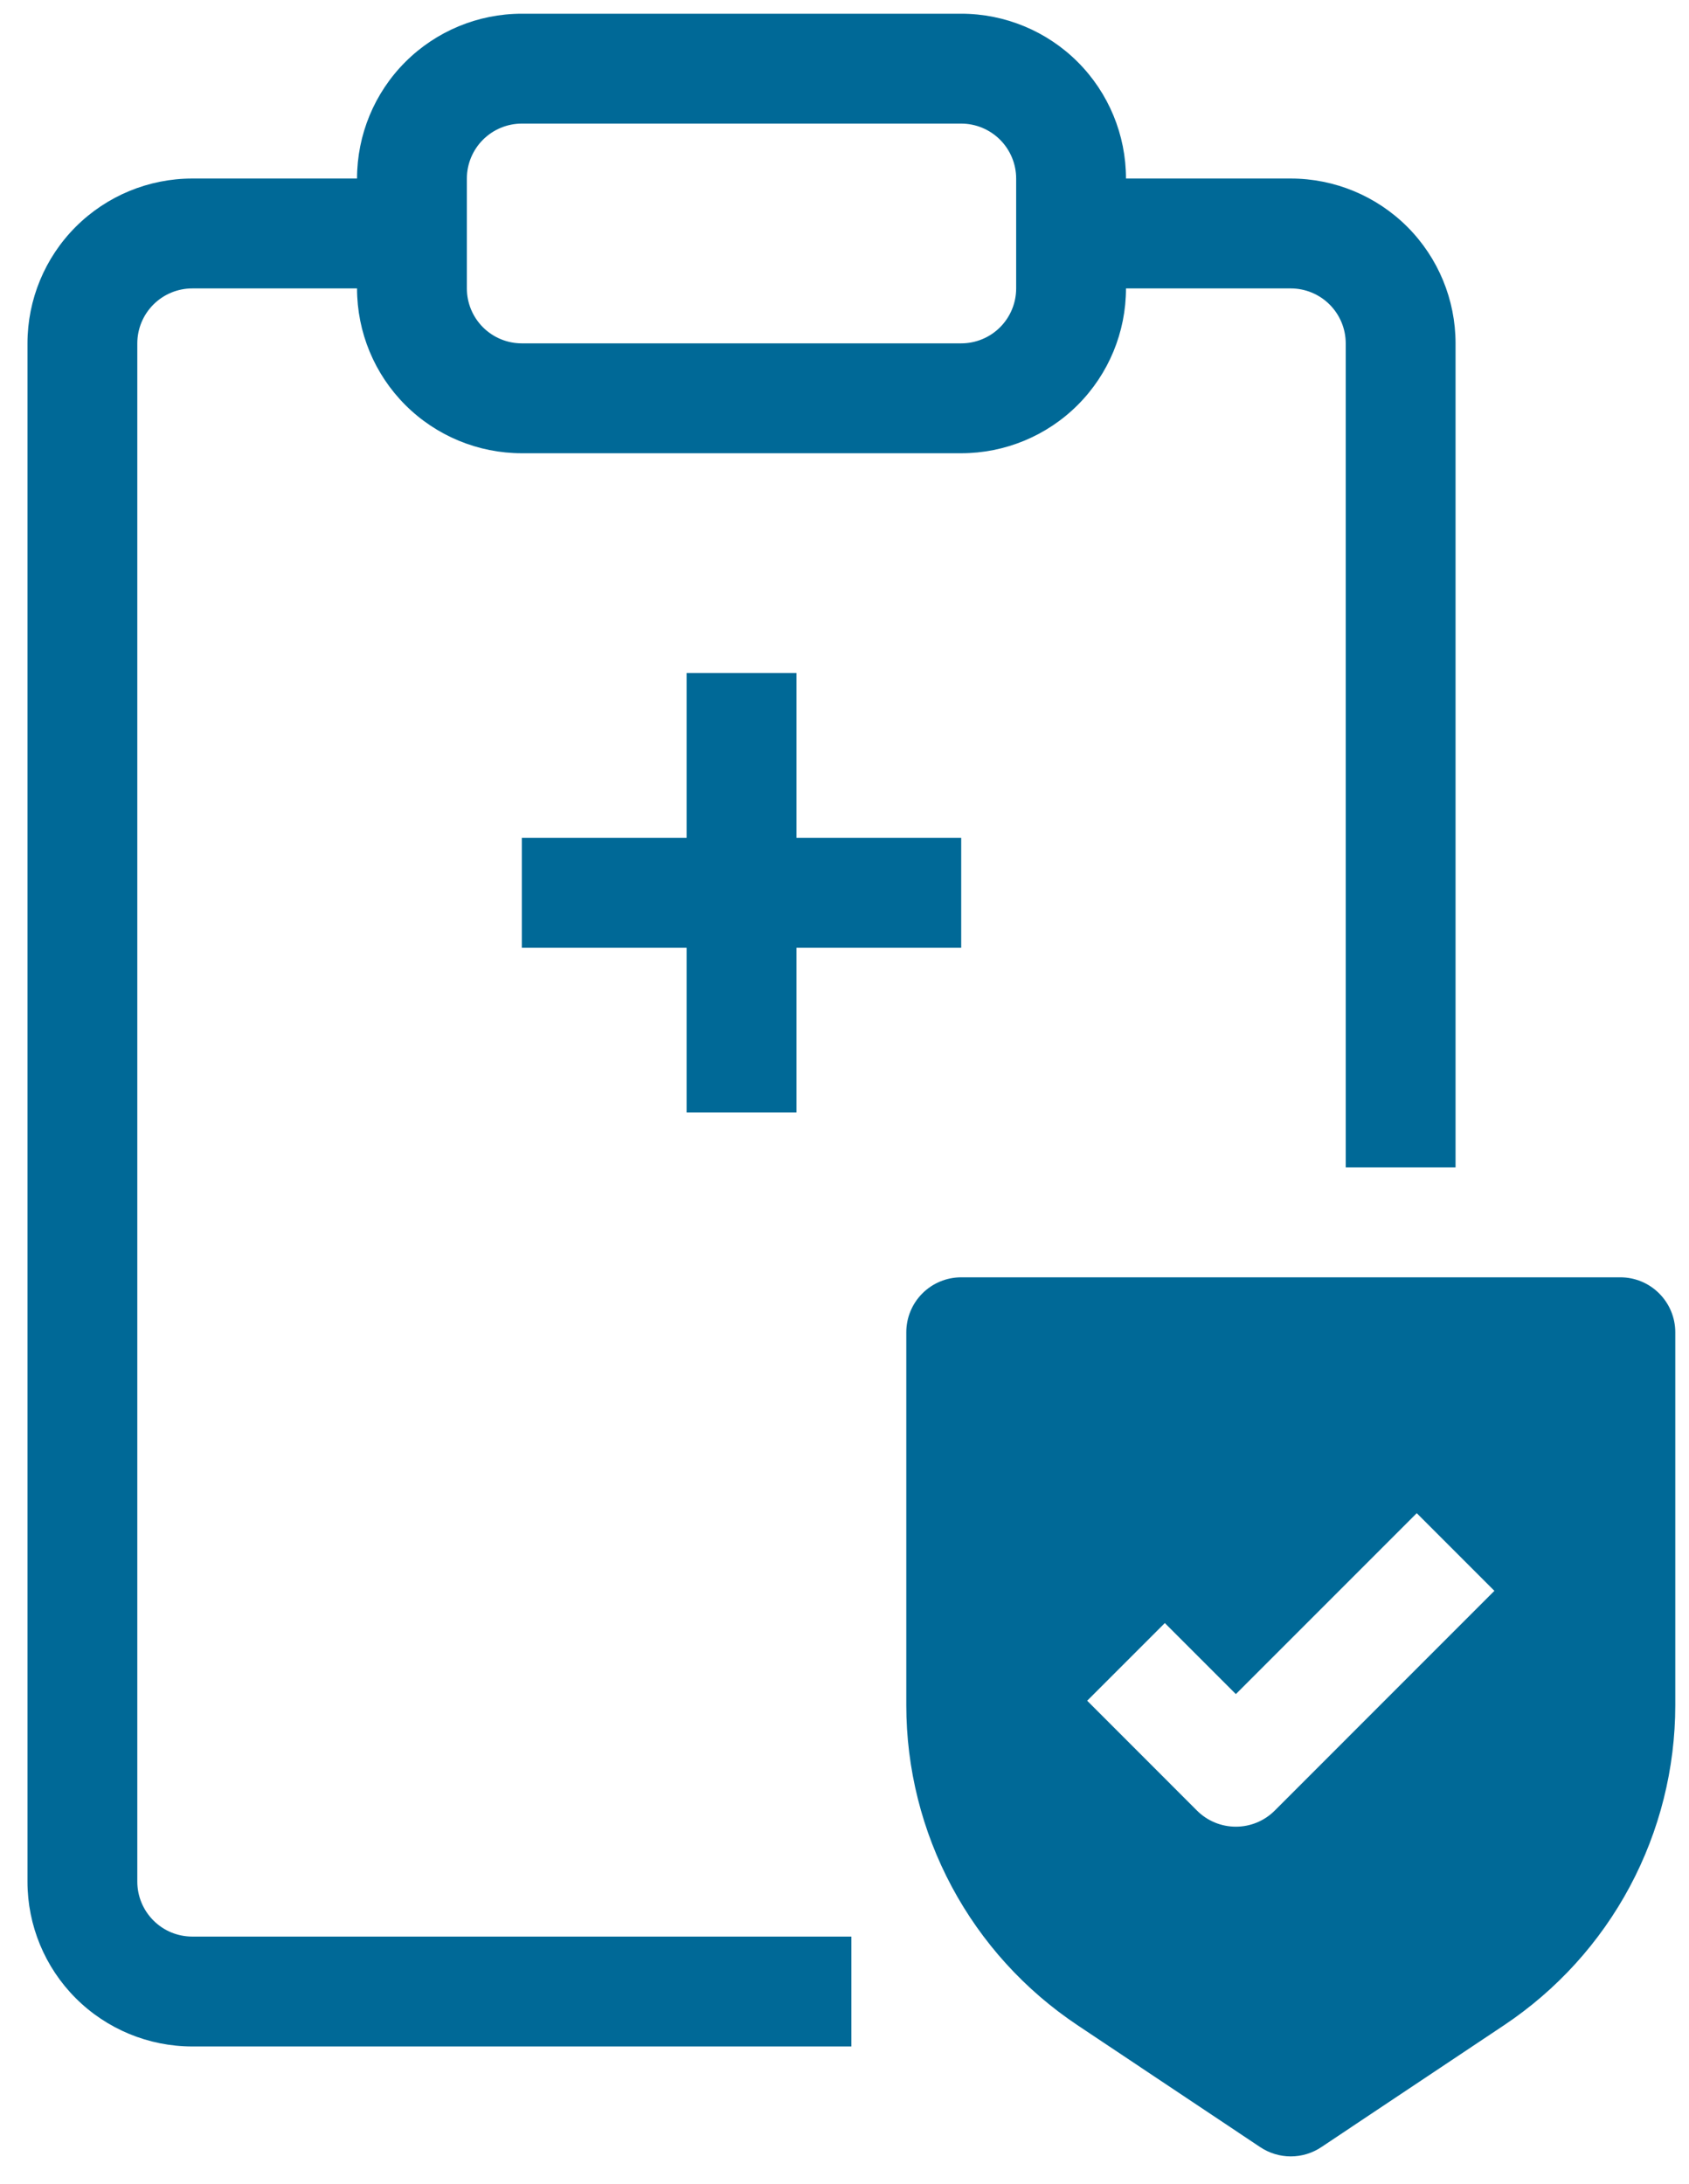 <svg width="41" height="53" viewBox="0 0 41 53" fill="none" xmlns="http://www.w3.org/2000/svg">
<path fill-rule="evenodd" clip-rule="evenodd" d="M8.667 4.333C8.667 3.273 9.088 2.255 9.838 1.505C10.588 0.755 11.606 0.333 12.667 0.333H23.333C24.394 0.333 25.412 0.755 26.162 1.505C26.912 2.255 27.333 3.273 27.333 4.333H31.333C32.394 4.333 33.412 4.755 34.162 5.505C34.912 6.255 35.333 7.273 35.333 8.333V28.333H32.667V8.333C32.667 7.98 32.526 7.641 32.276 7.391C32.026 7.141 31.687 7 31.333 7H27.333C27.333 8.061 26.912 9.078 26.162 9.828C25.412 10.579 24.394 11 23.333 11H12.667C11.606 11 10.588 10.579 9.838 9.828C9.088 9.078 8.667 8.061 8.667 7H4.667C4.313 7 3.974 7.141 3.724 7.391C3.474 7.641 3.333 7.98 3.333 8.333V45.667C3.333 46.02 3.474 46.359 3.724 46.609C3.974 46.86 4.313 47 4.667 47H20.667V49.667H4.667C3.606 49.667 2.588 49.245 1.838 48.495C1.088 47.745 0.667 46.728 0.667 45.667V8.333C0.667 7.273 1.088 6.255 1.838 5.505C2.588 4.755 3.606 4.333 4.667 4.333H8.667ZM12.667 3C12.313 3 11.974 3.141 11.724 3.391C11.474 3.641 11.333 3.98 11.333 4.333V7C11.333 7.354 11.474 7.693 11.724 7.943C11.974 8.193 12.313 8.333 12.667 8.333H23.333C23.687 8.333 24.026 8.193 24.276 7.943C24.526 7.693 24.667 7.354 24.667 7V4.333C24.667 3.98 24.526 3.641 24.276 3.391C24.026 3.141 23.687 3 23.333 3H12.667ZM16.667 16.333V20.333H12.667V23H16.667V27H19.333V23H23.333V20.333H19.333V16.333H16.667ZM23.333 31C22.98 31 22.64 31.14 22.39 31.391C22.14 31.641 22 31.98 22 32.333V41.385C22 42.922 22.379 44.434 23.104 45.789C23.829 47.144 24.878 48.298 26.156 49.151L30.593 52.111C30.812 52.257 31.07 52.335 31.333 52.335C31.597 52.335 31.854 52.257 32.073 52.111L36.511 49.151C37.789 48.298 38.837 47.144 39.562 45.79C40.287 44.435 40.666 42.923 40.667 41.387V32.333C40.667 31.98 40.526 31.641 40.276 31.391C40.026 31.14 39.687 31 39.333 31H23.333ZM36.276 38.609L30.943 43.943C30.693 44.193 30.354 44.333 30 44.333C29.646 44.333 29.307 44.193 29.057 43.943L26.391 41.276L28.276 39.391L30 41.115L34.391 36.724L36.276 38.609Z" fill="#006997"/>
</svg>
